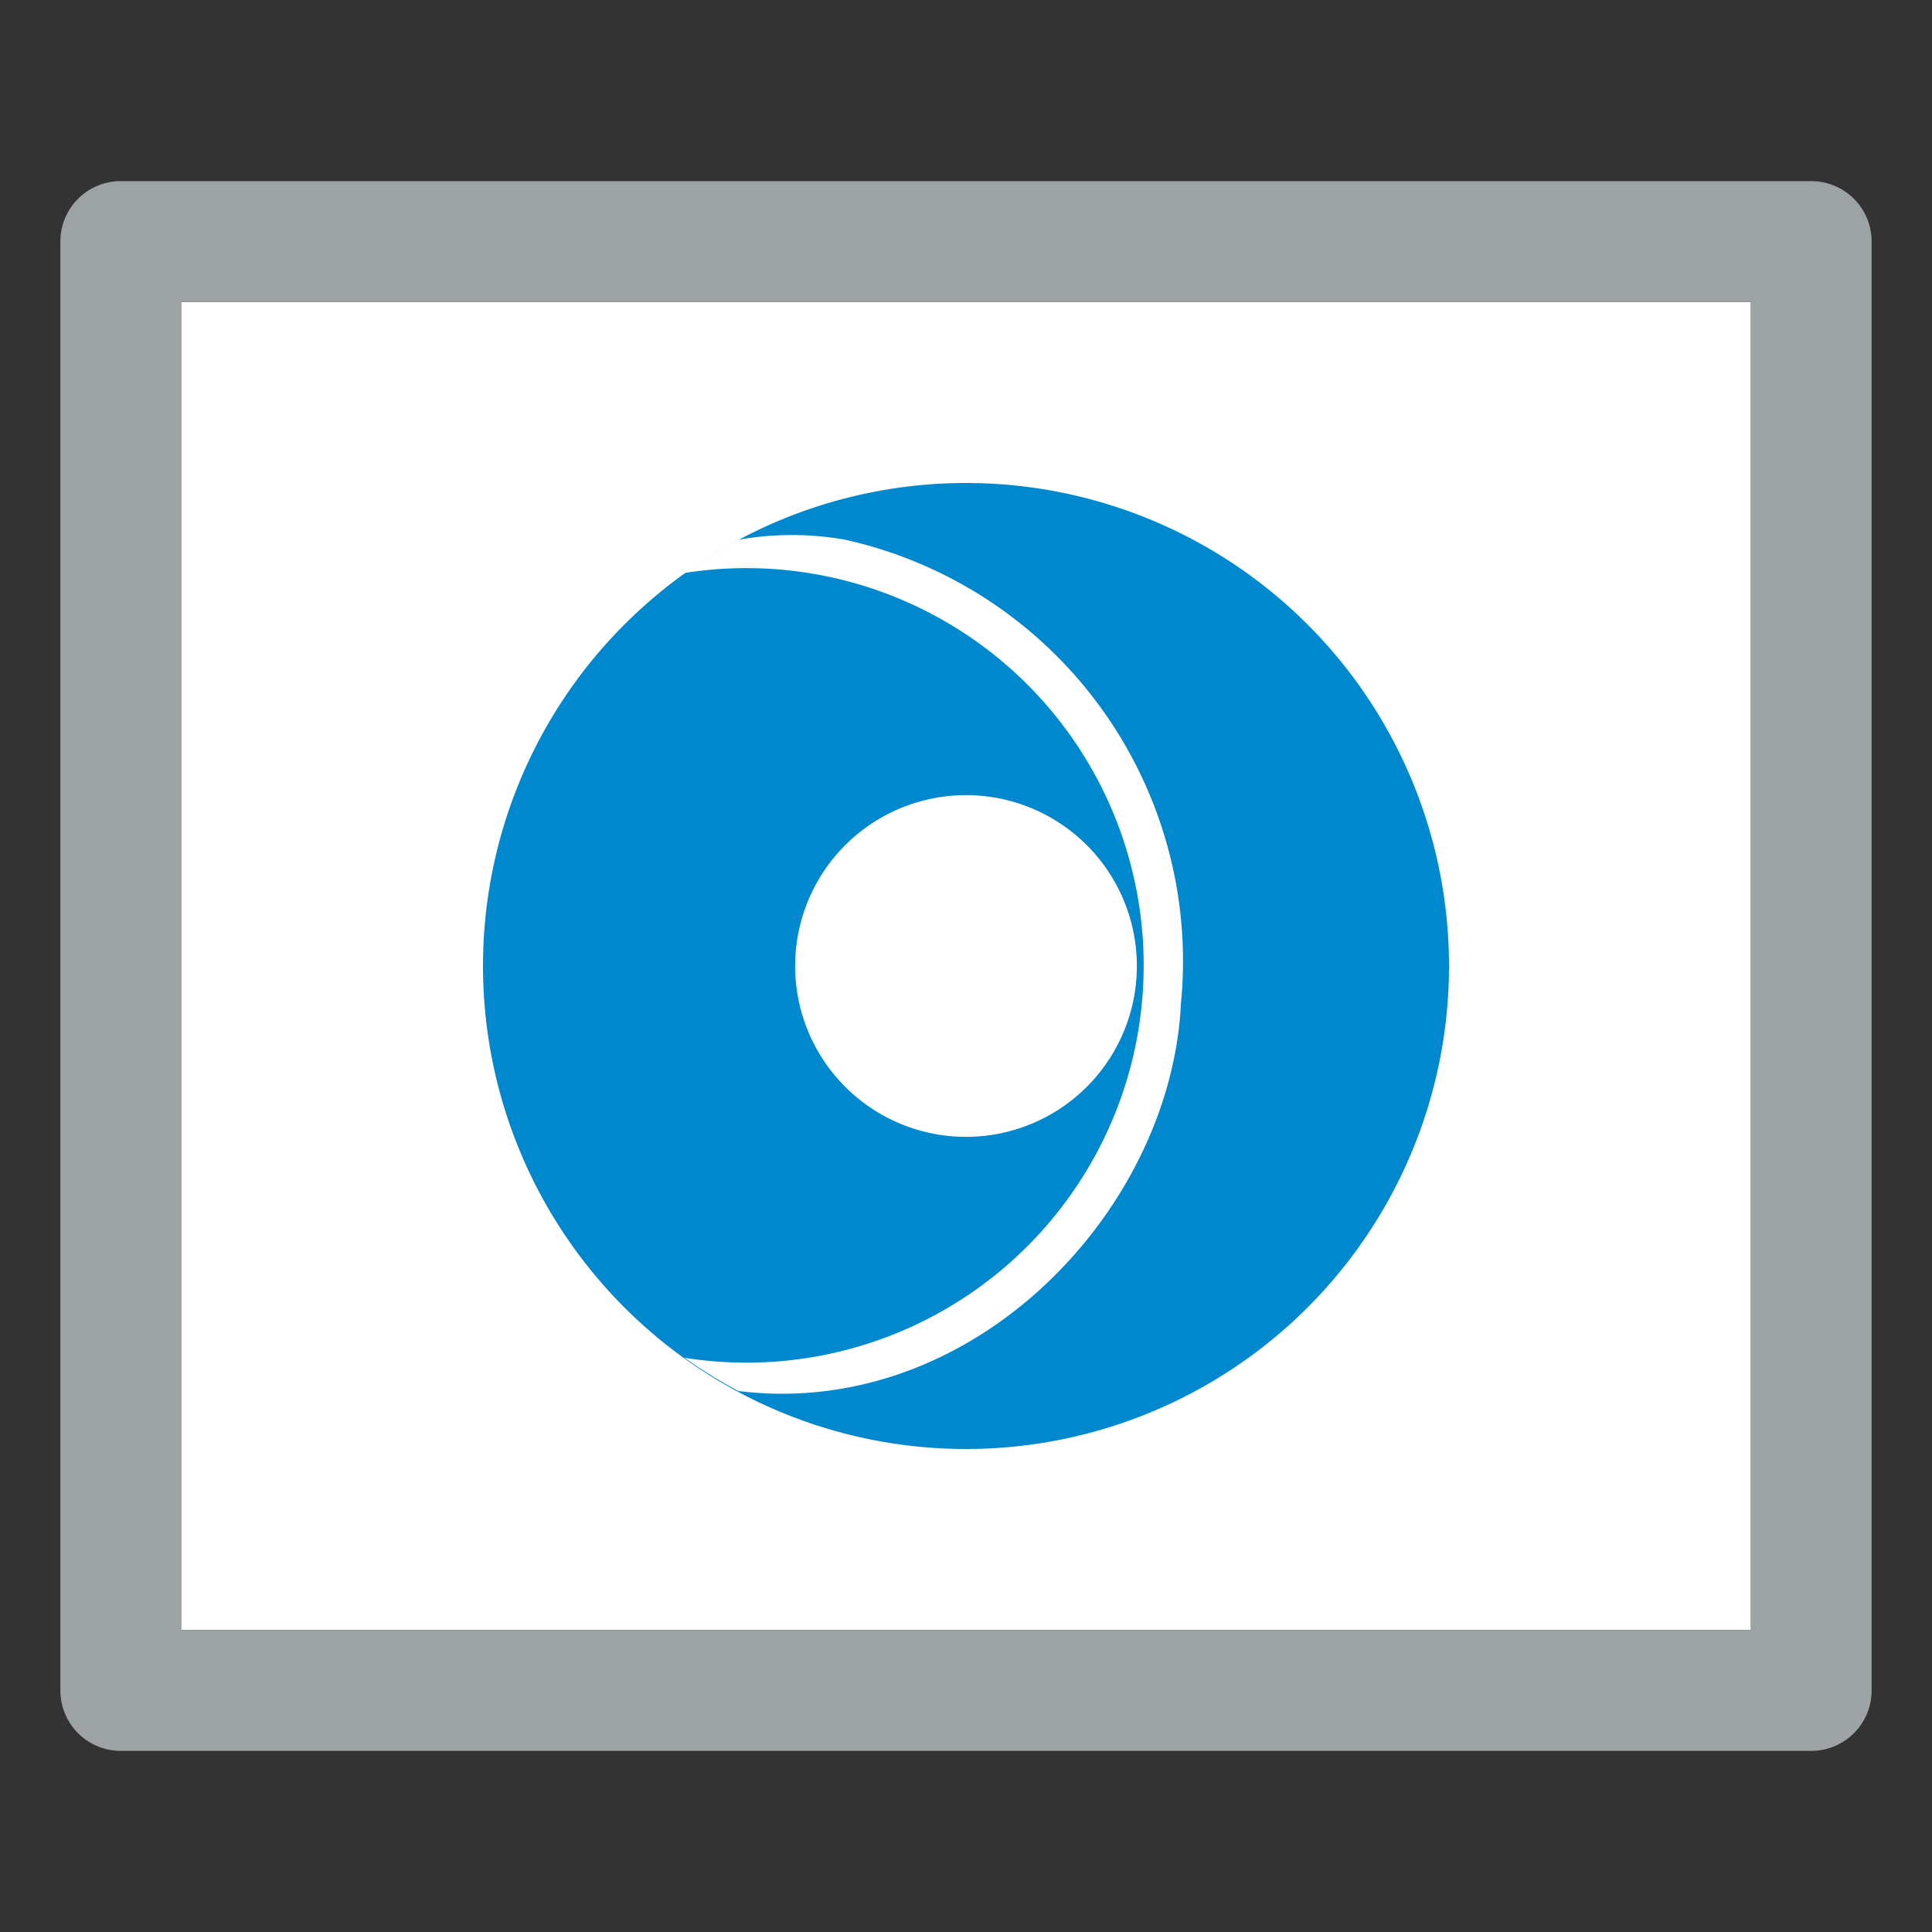 <svg id="Layer_1" data-name="Layer 1" xmlns="http://www.w3.org/2000/svg" viewBox="0 0 32 32"><rect x="0" y="0" width="32" height="32" fill="#333333" stroke="none"/><title>Action_SendToCounterparty_large_9beb6e28a3434cc5bbeee4dfa985c137</title><rect x="3" y="5" width="26" height="22" fill="#fff"/><path d="M16,8a8,8,0,1,0,8,8A8,8,0,0,0,16,8Zm0,10.83A2.83,2.83,0,1,1,18.83,16,2.83,2.83,0,0,1,16,18.83h0Z" fill="#0088cf"/><path d="M12.23,8.94a8,8,0,0,0-.89.55,6.58,6.58,0,1,1,0,13,8,8,0,0,0,.89.55c3.9,0.48,7.17-3,7.33-6.42A7.15,7.15,0,0,0,14,8.94,5.05,5.05,0,0,0,12.23,8.94Z" fill="#fff"/><path d="M29,5V27H3V5H29m1-2H2A1,1,0,0,0,1,4V28a1,1,0,0,0,1,1H30a1,1,0,0,0,1-1V4a1,1,0,0,0-1-1h0Z" fill="#9da2a5"/></svg>